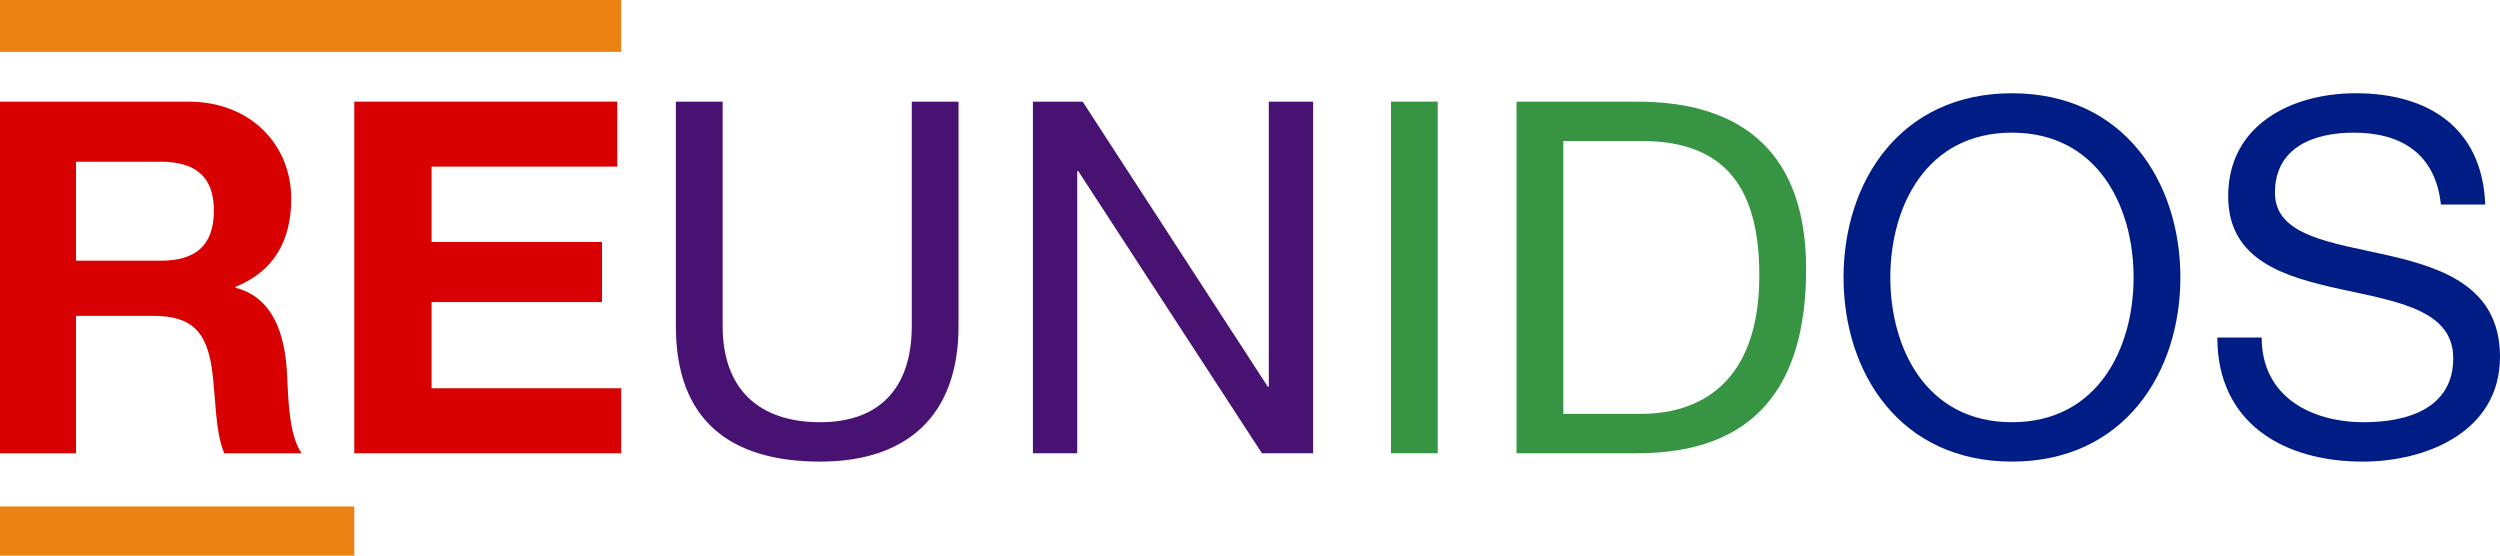 <?xml version="1.0" encoding="utf-8"?>
<!-- Generator: Adobe Illustrator 16.0.0, SVG Export Plug-In . SVG Version: 6.00 Build 0)  -->
<!DOCTYPE svg PUBLIC "-//W3C//DTD SVG 1.1//EN" "http://www.w3.org/Graphics/SVG/1.1/DTD/svg11.dtd">
<svg version="1.1" id="Capa_1" xmlns="http://www.w3.org/2000/svg" xmlns:xlink="http://www.w3.org/1999/xlink" x="0px" y="0px"
	 width="242.942px" height="54px" viewBox="0 0 242.942 54" enable-background="new 0 0 242.942 54" xml:space="preserve">
<g>
	<path fill="#D80000" d="M-0.126,9.877h18.423c6.126,0,10.003,4.258,10.003,9.426c0,4.021-1.626,7.036-5.408,8.567v0.095
		c3.686,0.958,4.738,4.547,4.978,7.992c0.145,2.153,0.097,6.175,1.437,8.088h-7.514c-0.911-2.153-0.814-5.456-1.196-8.184
		c-0.527-3.589-1.915-5.168-5.695-5.168H7.387v13.352h-7.513V9.877z M7.387,25.333h8.23c3.352,0,5.169-1.436,5.169-4.881
		c0-3.303-1.817-4.738-5.169-4.738h-8.23V25.333z"/>
	<polygon fill="#D80000" points="34.428,9.877 59.981,9.877 59.981,16.192 41.94,16.192 41.94,23.516 58.499,23.516 58.499,29.354 
		41.94,29.354 41.94,37.729 60.364,37.729 60.364,44.045 34.428,44.045 	"/>
	<path fill="#481273" d="M93.147,31.698c0,8.615-4.929,13.16-13.447,13.16c-8.806,0-14.022-4.067-14.022-13.16V9.877h4.548v21.821
		c0,6.03,3.445,9.332,9.475,9.332c5.742,0,8.901-3.302,8.901-9.332V9.877h4.546V31.698z"/>
	<polygon fill="#481273" points="100.376,9.877 105.21,9.877 123.203,37.584 123.299,37.584 123.299,9.877 127.605,9.877 
		127.605,44.045 122.629,44.045 104.779,16.623 104.683,16.623 104.683,44.045 100.376,44.045 	"/>
	<rect x="135.169" y="9.875" fill="#369443" width="4.545" height="34.17"/>
	<path fill="#369443" d="M147.373,9.877h11.723c10.528,0,16.416,5.263,16.416,16.27c0,11.438-5.026,17.898-16.416,17.898h-11.723
		V9.877z M151.918,40.217h7.56c3.111,0,11.487-0.861,11.487-13.447c0-8.136-3.016-13.065-11.39-13.065h-7.657V40.217z"/>
	<path fill="#001C85" d="M195.515,9.062c10.864,0,16.368,8.614,16.368,17.898c0,9.283-5.504,17.897-16.368,17.897
		c-10.862,0-16.366-8.614-16.366-17.897C179.148,17.677,184.652,9.062,195.515,9.062 M195.515,41.03
		c8.328,0,11.821-7.179,11.821-14.069c0-6.893-3.493-14.07-11.821-14.07c-8.326,0-11.819,7.178-11.819,14.07
		C183.695,33.852,187.188,41.03,195.515,41.03"/>
	<path fill="#001C85" d="M237.201,19.877c-0.526-4.881-3.782-6.986-8.471-6.986c-3.828,0-7.658,1.388-7.658,5.839
		c0,4.211,5.457,4.833,10.96,6.076c5.455,1.245,10.91,3.159,10.91,9.86c0,7.273-7.13,10.192-13.352,10.192
		c-7.657,0-14.117-3.731-14.117-12.06h4.309c0,5.744,4.783,8.231,9.952,8.231c4.117,0,8.664-1.292,8.664-6.221
		c0-4.69-5.458-5.505-10.913-6.701c-5.456-1.195-10.959-2.775-10.959-9.044c0-6.939,6.174-10.002,12.396-10.002
		c6.986,0,12.299,3.301,12.585,10.814H237.201z"/>
	<rect x="-0.126" y="49.218" fill="#EC8213" width="34.554" height="4.782"/>
	<rect fill="#EC8213" width="60.364" height="5.04"/>
</g>
</svg>
